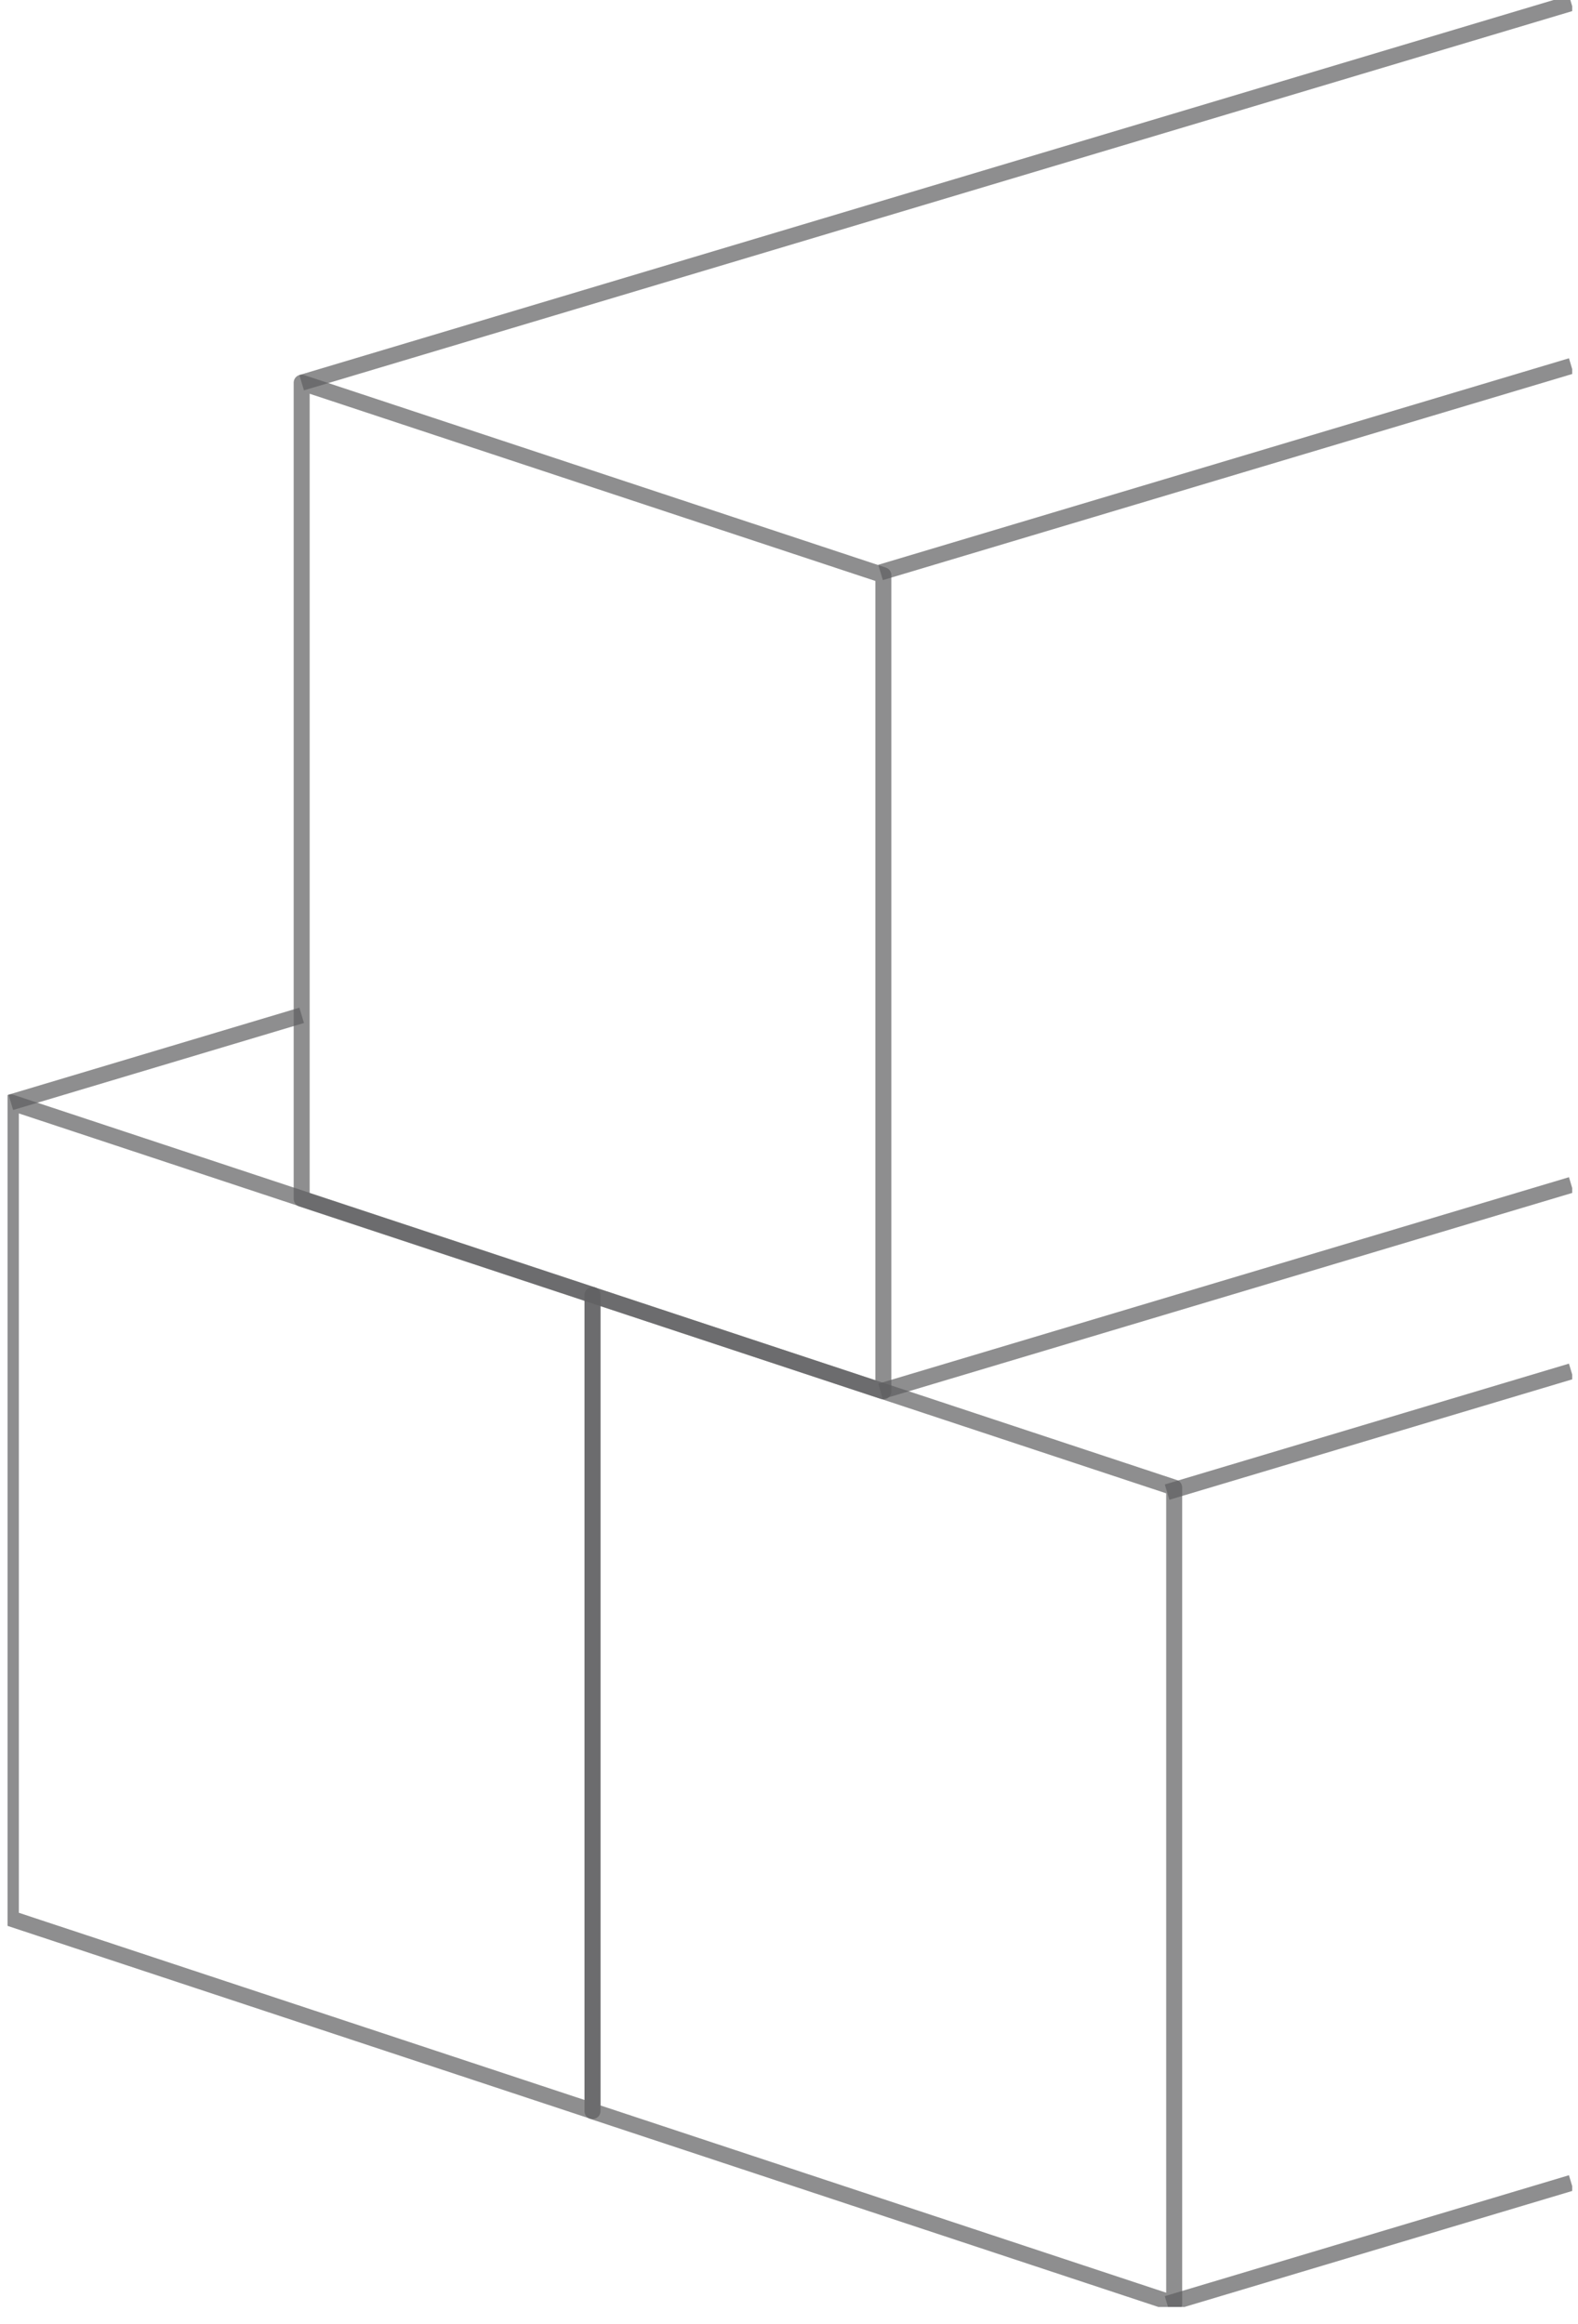 <svg width="74" height="109" viewBox="0 0 74 109" fill="none" xmlns="http://www.w3.org/2000/svg"><g clip-path="url(#clip0)" stroke="#5E5F60" stroke-opacity=".7" stroke-width=".75"><path d="M55.063 108.039l-27.278-9.03V60.73l27.278 9.031v38.277z" stroke-linejoin="round"/><path d="M41.425 65.25l-27.278-9.027V17.946l27.278 9.028V65.25z" stroke-linejoin="round"/><path d="M.508 89.973L27.786 99V60.727L.508 51.696v38.277z" stroke-linejoin="round"/><path d="M14.146 17.947L73.684.143M41.293 26.846l32.391-9.685M41.293 65.25l32.391-9.684M54.73 69.975l18.953-5.666M54.73 108.04l18.953-5.67M.508 51.696l13.639-4.08" stroke-miterlimit="10"/></g><defs><clipPath id="clip0"><path fill="#fff" transform="translate(.355)" d="M0 0h73.373v108.188H0z"/></clipPath></defs></svg>
